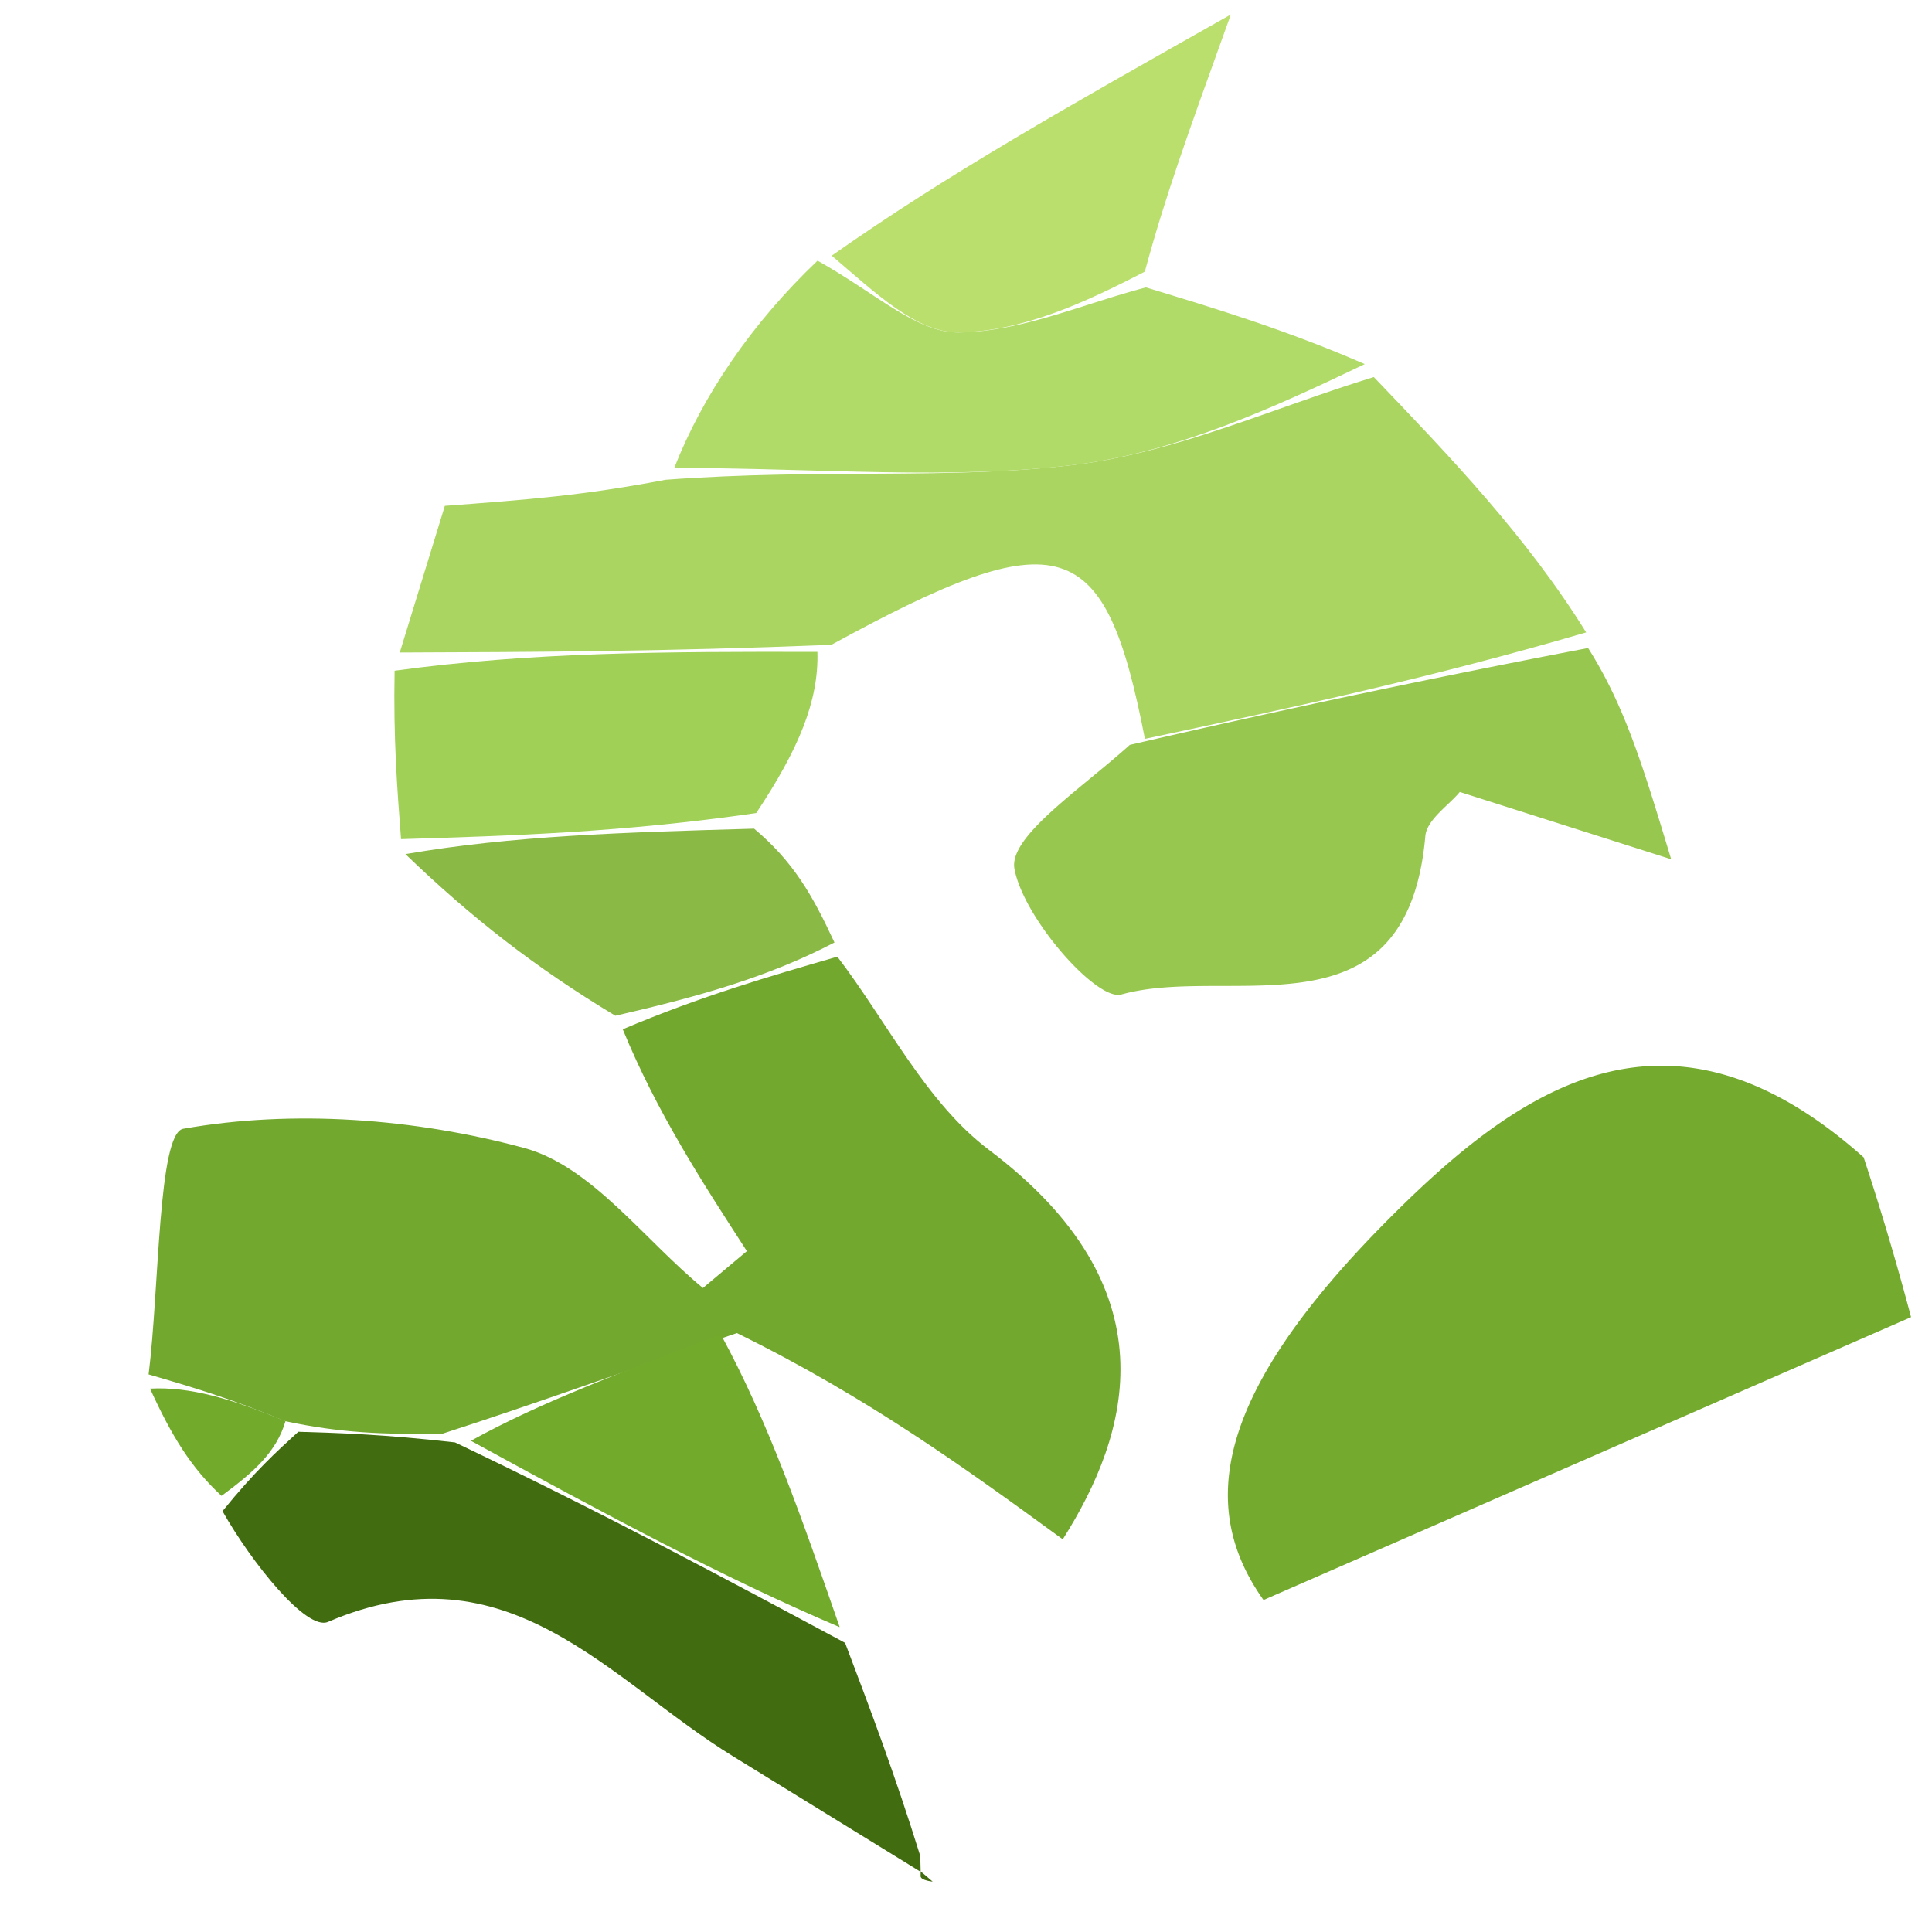 <svg version="1.1" id="Layer_1" xmlns="http://www.w3.org/2000/svg" xmlns:xlink="http://www.w3.org/1999/xlink" x="0px" y="0px" width="18" viewBox="3 3 12 12" enable-background="new 0 0 64 64" xml:space="preserve" height="18">
  <path fill="#73A82F" opacity="1" stroke="none" d="M3.923 11.537c0.067 -0.534 0.058 -1.498 0.215 -1.526 0.683 -0.121 1.439 -0.064 2.117 0.119 0.418 0.113 0.744 0.568 1.111 0.87l0.273 -0.229c-0.279 -0.431 -0.559 -0.862 -0.771 -1.378 0.489 -0.207 0.911 -0.329 1.333 -0.451 0.31 0.406 0.55 0.905 0.943 1.201 1.14 0.86 0.876 1.757 0.457 2.418 -0.591 -0.431 -1.21 -0.881 -2.024 -1.281 -0.709 0.24 -1.222 0.429 -1.835 0.627 -0.363 0.002 -0.627 -0.006 -0.971 -0.08 -0.337 -0.141 -0.593 -0.216 -0.85 -0.291" stroke-width="0.281"/>
  <path fill="#74AB2F" opacity="1" stroke="none" d="M14.575 10.187a17.438 17.438 0 0 1 0.295 0.994L10.848 12.938c-0.418 -0.588 -0.289 -1.294 0.773 -2.362 0.824 -0.829 1.746 -1.464 2.954 -0.388" stroke-width="0.281"/>
  <path fill="#A9D560" opacity="1" stroke="none" d="M10.111 7.588c-0.247 -1.269 -0.516 -1.366 -1.947 -0.583 -1.041 0.042 -1.861 0.045 -2.681 0.048l0.28 -0.911c0.521 -0.039 0.855 -0.064 1.371 -0.162 0.969 -0.072 1.766 0.002 2.542 -0.093 0.632 -0.077 1.239 -0.356 1.857 -0.545 0.474 0.495 0.948 0.989 1.319 1.586 -0.983 0.288 -1.861 0.474 -2.74 0.661" stroke-width="0.281"/>
  <path fill="#97C74E" opacity="1" stroke="none" d="M10.016 7.627a75.375 75.375 0 0 1 2.848 -0.602c0.228 0.361 0.339 0.727 0.516 1.312l-1.313 -0.418c-0.067 0.082 -0.205 0.172 -0.214 0.274 -0.114 1.286 -1.211 0.794 -1.888 0.984 -0.153 0.043 -0.607 -0.473 -0.664 -0.78 -0.037 -0.198 0.397 -0.484 0.715 -0.769" stroke-width="0.281"/>
  <path fill="#416D10" opacity="1" stroke="none" d="M4.854 11.893c0.264 0.008 0.528 0.016 0.972 0.066 0.928 0.443 1.675 0.844 2.423 1.245 0.155 0.409 0.31 0.818 0.467 1.324 0.003 0.096 0.002 0.098 0.002 0.098l-1.166 -0.718c-0.768 -0.472 -1.397 -1.315 -2.515 -0.834 -0.133 0.057 -0.473 -0.366 -0.655 -0.688 0.199 -0.246 0.336 -0.37 0.472 -0.494" stroke-width="0.281"/>
  <path fill="#B1DB68" opacity="1" stroke="none" d="M11.478 5.261c-0.563 0.27 -1.17 0.548 -1.801 0.626 -0.776 0.095 -1.572 0.021 -2.489 0.019 0.177 -0.451 0.483 -0.9 0.89 -1.287 0.357 0.199 0.615 0.447 0.872 0.446 0.39 -0.003 0.778 -0.178 1.167 -0.28 0.435 0.132 0.871 0.264 1.361 0.477" stroke-width="0.281"/>
  <path fill="#BADF6D" opacity="1" stroke="none" d="M10.111 4.687c-0.384 0.199 -0.772 0.375 -1.162 0.377 -0.257 0.002 -0.514 -0.247 -0.783 -0.476 0.717 -0.504 1.446 -0.915 2.479 -1.498 -0.278 0.771 -0.409 1.135 -0.534 1.596" stroke-width="0.281"/>
  <path fill="#A0D055" opacity="1" stroke="none" d="M5.451 7.166c0.852 -0.116 1.672 -0.119 2.626 -0.117 0.009 0.304 -0.116 0.604 -0.38 1.001 -0.828 0.12 -1.517 0.141 -2.206 0.162 -0.024 -0.311 -0.048 -0.622 -0.04 -1.046" stroke-width="0.281"/>
  <path fill="#8AB945" opacity="1" stroke="none" d="M5.518 8.305c0.662 -0.114 1.351 -0.135 2.166 -0.158 0.244 0.205 0.362 0.412 0.499 0.707 -0.403 0.21 -0.825 0.332 -1.361 0.455 -0.502 -0.303 -0.89 -0.606 -1.304 -1.004" stroke-width="0.281"/>
  <path fill="#72AA2C" opacity="1" stroke="none" d="M8.214 13.106c-0.713 -0.303 -1.461 -0.704 -2.289 -1.157 0.432 -0.24 0.945 -0.429 1.552 -0.661 0.296 0.545 0.5 1.131 0.738 1.817" stroke-width="0.281"/>
  <path fill="#72AA2C" opacity="1" stroke="none" d="M4.773 11.828c-0.056 0.189 -0.193 0.313 -0.397 0.463 -0.19 -0.175 -0.312 -0.376 -0.444 -0.666 0.247 -0.013 0.504 0.062 0.841 0.202" stroke-width="0.281"/>
  <path fill="#416D10" opacity="1" stroke="none" d="M8.719 14.625c0.001 -0.001 0.074 0.062 0.074 0.062s-0.075 -0.007 -0.075 -0.034c0 -0.027 0.001 -0.028 0.001 -0.029" stroke-width="0.281"/>
</svg>
